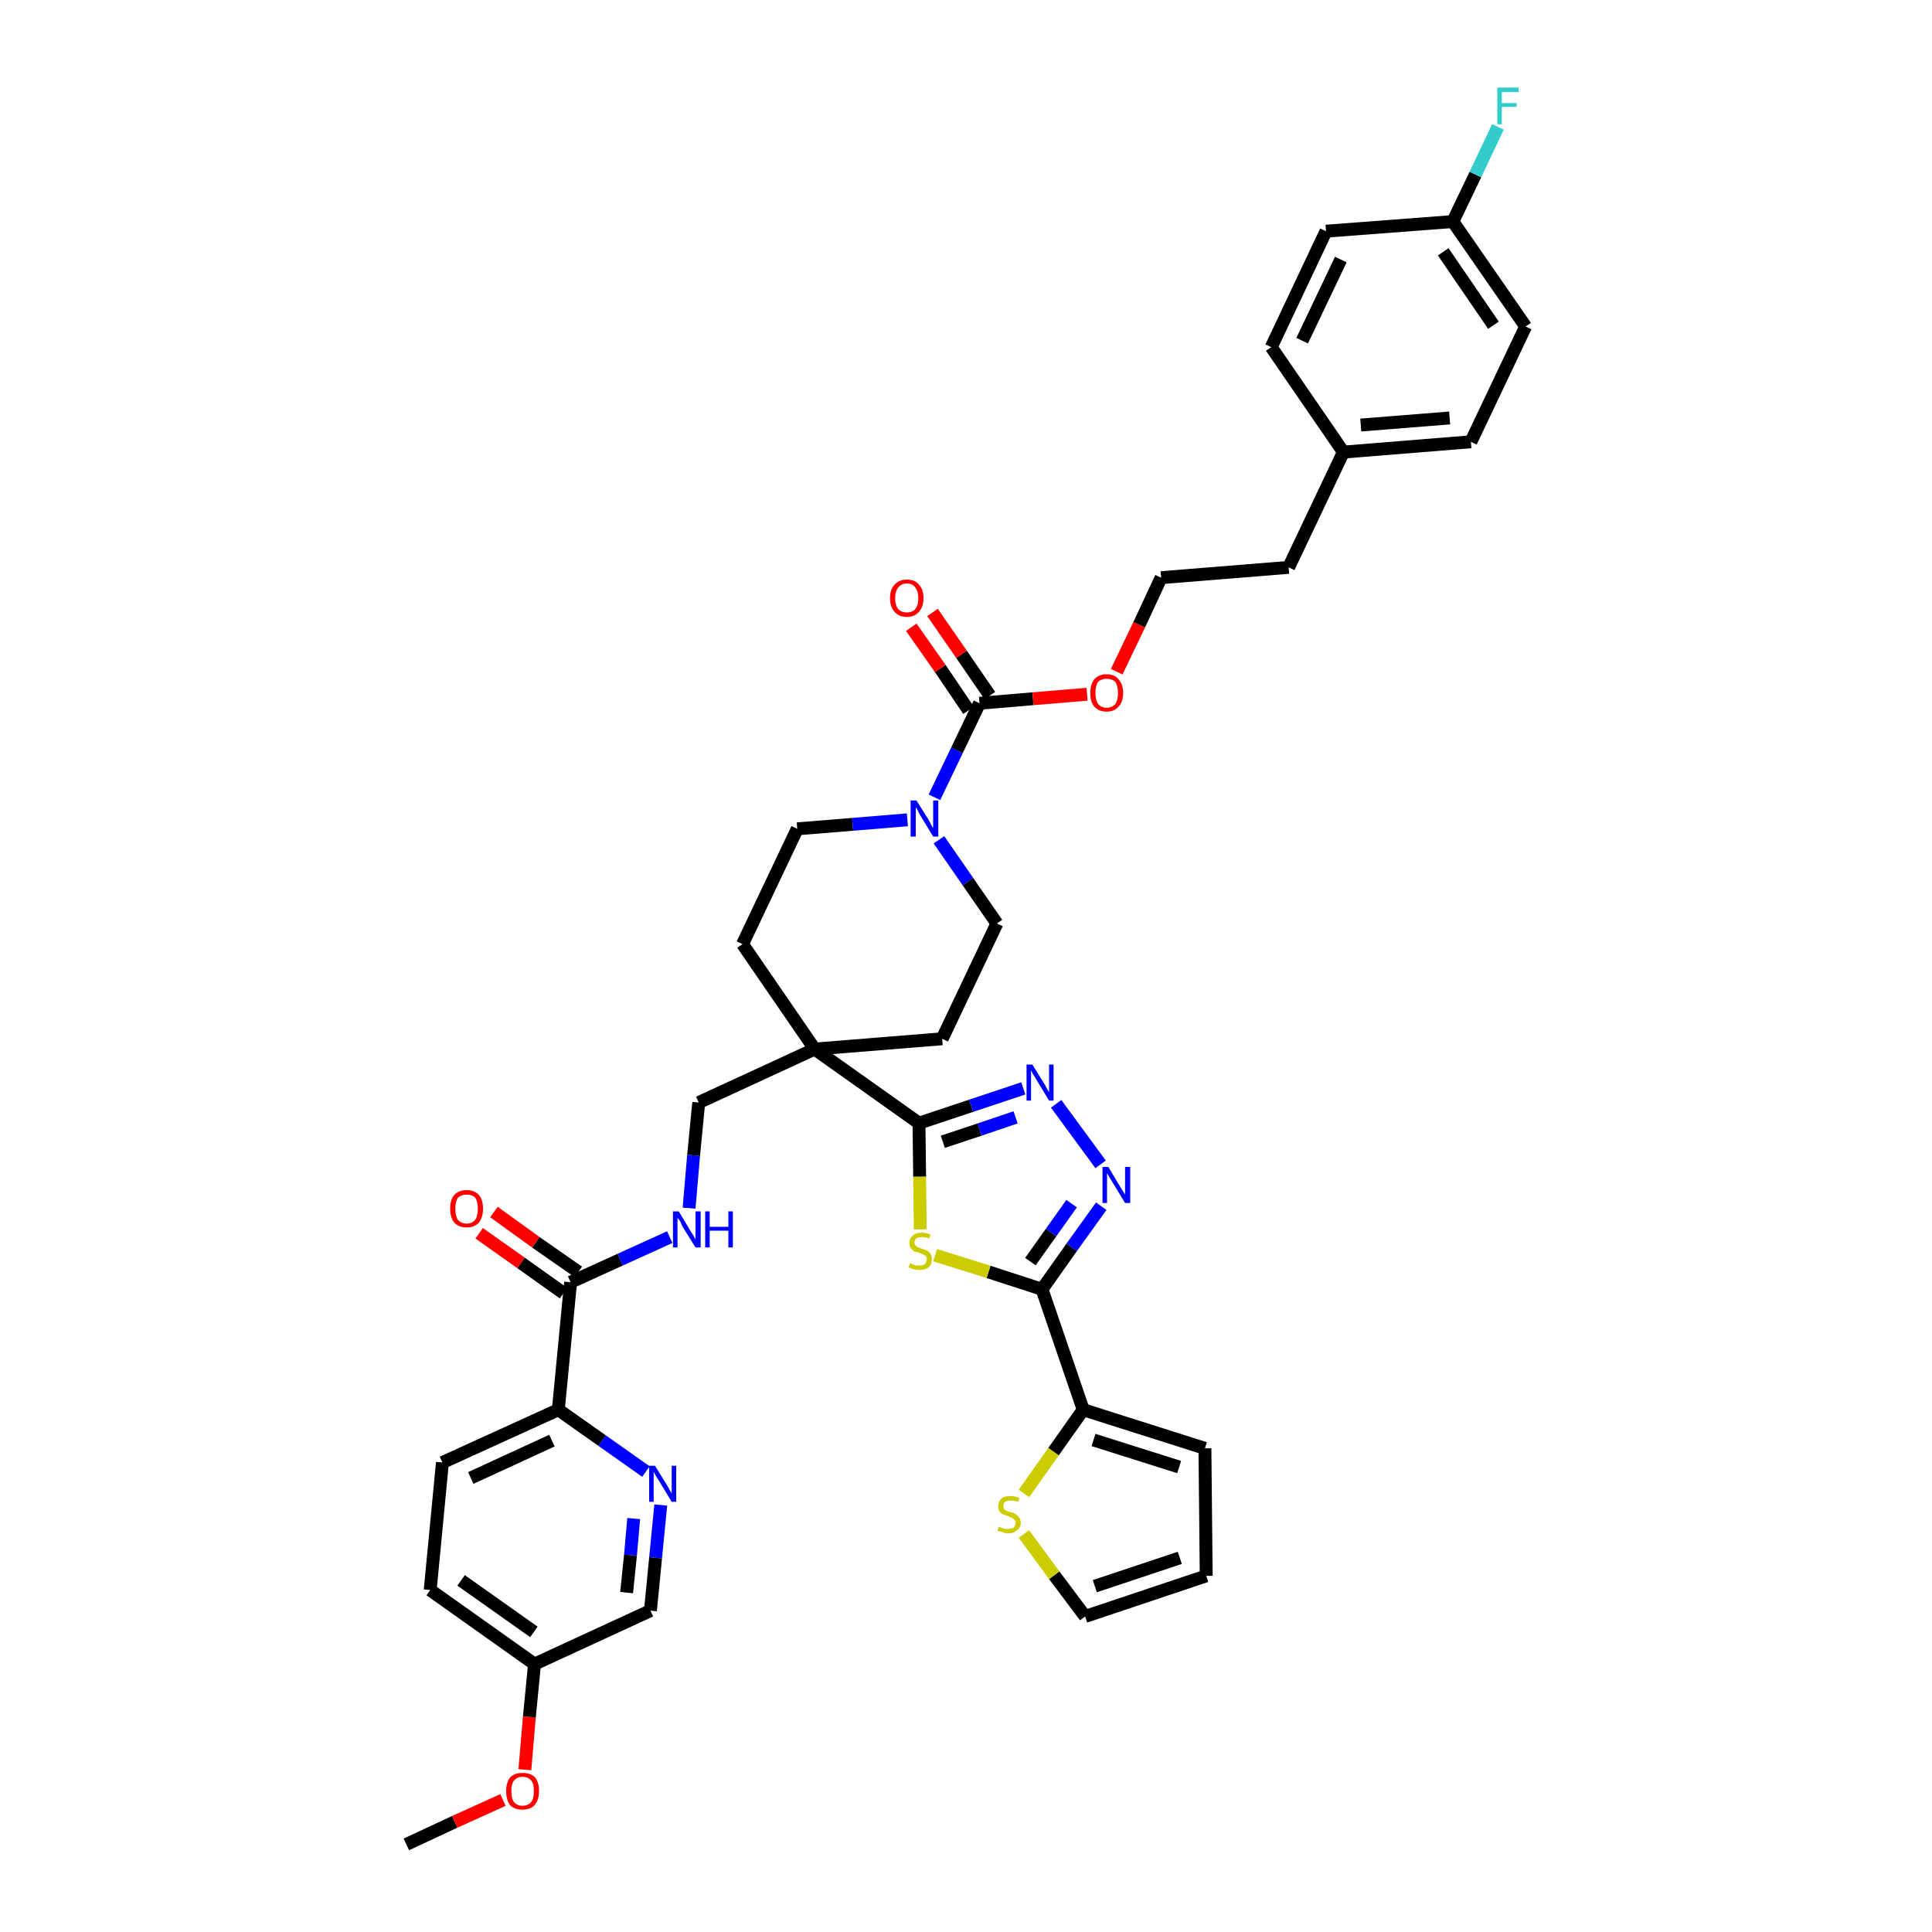 <?xml version='1.0' encoding='iso-8859-1'?>
<svg version='1.1' baseProfile='full'
              xmlns='http://www.w3.org/2000/svg'
                      xmlns:rdkit='http://www.rdkit.org/xml'
                      xmlns:xlink='http://www.w3.org/1999/xlink'
                  xml:space='preserve'
width='300px' height='300px' viewBox='0 0 300 300'>
<!-- END OF HEADER -->
<path class='bond-0 atom-0 atom-1' d='M 63.1,286.4 L 70.6,282.9' style='fill:none;fill-rule:evenodd;stroke:#000000;stroke-width:2.0px;stroke-linecap:butt;stroke-linejoin:miter;stroke-opacity:1' />
<path class='bond-0 atom-0 atom-1' d='M 70.6,282.9 L 78.1,279.5' style='fill:none;fill-rule:evenodd;stroke:#FF0000;stroke-width:2.0px;stroke-linecap:butt;stroke-linejoin:miter;stroke-opacity:1' />
<path class='bond-1 atom-1 atom-2' d='M 81.5,274.8 L 82.2,266.6' style='fill:none;fill-rule:evenodd;stroke:#FF0000;stroke-width:2.0px;stroke-linecap:butt;stroke-linejoin:miter;stroke-opacity:1' />
<path class='bond-1 atom-1 atom-2' d='M 82.2,266.6 L 83.0,258.4' style='fill:none;fill-rule:evenodd;stroke:#000000;stroke-width:2.0px;stroke-linecap:butt;stroke-linejoin:miter;stroke-opacity:1' />
<path class='bond-2 atom-2 atom-3' d='M 83.0,258.4 L 66.8,246.9' style='fill:none;fill-rule:evenodd;stroke:#000000;stroke-width:2.0px;stroke-linecap:butt;stroke-linejoin:miter;stroke-opacity:1' />
<path class='bond-2 atom-2 atom-3' d='M 82.9,253.4 L 71.6,245.4' style='fill:none;fill-rule:evenodd;stroke:#000000;stroke-width:2.0px;stroke-linecap:butt;stroke-linejoin:miter;stroke-opacity:1' />
<path class='bond-39 atom-39 atom-2' d='M 101.0,250.1 L 83.0,258.4' style='fill:none;fill-rule:evenodd;stroke:#000000;stroke-width:2.0px;stroke-linecap:butt;stroke-linejoin:miter;stroke-opacity:1' />
<path class='bond-3 atom-3 atom-4' d='M 66.8,246.9 L 68.7,227.1' style='fill:none;fill-rule:evenodd;stroke:#000000;stroke-width:2.0px;stroke-linecap:butt;stroke-linejoin:miter;stroke-opacity:1' />
<path class='bond-4 atom-4 atom-5' d='M 68.7,227.1 L 86.7,218.9' style='fill:none;fill-rule:evenodd;stroke:#000000;stroke-width:2.0px;stroke-linecap:butt;stroke-linejoin:miter;stroke-opacity:1' />
<path class='bond-4 atom-4 atom-5' d='M 73.1,229.5 L 85.7,223.7' style='fill:none;fill-rule:evenodd;stroke:#000000;stroke-width:2.0px;stroke-linecap:butt;stroke-linejoin:miter;stroke-opacity:1' />
<path class='bond-5 atom-5 atom-6' d='M 86.7,218.9 L 88.6,199.1' style='fill:none;fill-rule:evenodd;stroke:#000000;stroke-width:2.0px;stroke-linecap:butt;stroke-linejoin:miter;stroke-opacity:1' />
<path class='bond-37 atom-5 atom-38' d='M 86.7,218.9 L 93.5,223.7' style='fill:none;fill-rule:evenodd;stroke:#000000;stroke-width:2.0px;stroke-linecap:butt;stroke-linejoin:miter;stroke-opacity:1' />
<path class='bond-37 atom-5 atom-38' d='M 93.5,223.7 L 100.3,228.5' style='fill:none;fill-rule:evenodd;stroke:#0000FF;stroke-width:2.0px;stroke-linecap:butt;stroke-linejoin:miter;stroke-opacity:1' />
<path class='bond-6 atom-6 atom-7' d='M 89.8,197.5 L 83.2,192.9' style='fill:none;fill-rule:evenodd;stroke:#000000;stroke-width:2.0px;stroke-linecap:butt;stroke-linejoin:miter;stroke-opacity:1' />
<path class='bond-6 atom-6 atom-7' d='M 83.2,192.9 L 76.7,188.2' style='fill:none;fill-rule:evenodd;stroke:#FF0000;stroke-width:2.0px;stroke-linecap:butt;stroke-linejoin:miter;stroke-opacity:1' />
<path class='bond-6 atom-6 atom-7' d='M 87.5,200.8 L 80.9,196.1' style='fill:none;fill-rule:evenodd;stroke:#000000;stroke-width:2.0px;stroke-linecap:butt;stroke-linejoin:miter;stroke-opacity:1' />
<path class='bond-6 atom-6 atom-7' d='M 80.9,196.1 L 74.4,191.5' style='fill:none;fill-rule:evenodd;stroke:#FF0000;stroke-width:2.0px;stroke-linecap:butt;stroke-linejoin:miter;stroke-opacity:1' />
<path class='bond-7 atom-6 atom-8' d='M 88.6,199.1 L 96.3,195.6' style='fill:none;fill-rule:evenodd;stroke:#000000;stroke-width:2.0px;stroke-linecap:butt;stroke-linejoin:miter;stroke-opacity:1' />
<path class='bond-7 atom-6 atom-8' d='M 96.3,195.6 L 104.0,192.1' style='fill:none;fill-rule:evenodd;stroke:#0000FF;stroke-width:2.0px;stroke-linecap:butt;stroke-linejoin:miter;stroke-opacity:1' />
<path class='bond-8 atom-8 atom-9' d='M 107.0,187.6 L 107.7,179.4' style='fill:none;fill-rule:evenodd;stroke:#0000FF;stroke-width:2.0px;stroke-linecap:butt;stroke-linejoin:miter;stroke-opacity:1' />
<path class='bond-8 atom-8 atom-9' d='M 107.7,179.4 L 108.5,171.2' style='fill:none;fill-rule:evenodd;stroke:#000000;stroke-width:2.0px;stroke-linecap:butt;stroke-linejoin:miter;stroke-opacity:1' />
<path class='bond-9 atom-9 atom-10' d='M 108.5,171.2 L 126.5,162.9' style='fill:none;fill-rule:evenodd;stroke:#000000;stroke-width:2.0px;stroke-linecap:butt;stroke-linejoin:miter;stroke-opacity:1' />
<path class='bond-10 atom-10 atom-11' d='M 126.5,162.9 L 142.7,174.4' style='fill:none;fill-rule:evenodd;stroke:#000000;stroke-width:2.0px;stroke-linecap:butt;stroke-linejoin:miter;stroke-opacity:1' />
<path class='bond-20 atom-10 atom-21' d='M 126.5,162.9 L 115.3,146.6' style='fill:none;fill-rule:evenodd;stroke:#000000;stroke-width:2.0px;stroke-linecap:butt;stroke-linejoin:miter;stroke-opacity:1' />
<path class='bond-40 atom-37 atom-10' d='M 146.3,161.3 L 126.5,162.9' style='fill:none;fill-rule:evenodd;stroke:#000000;stroke-width:2.0px;stroke-linecap:butt;stroke-linejoin:miter;stroke-opacity:1' />
<path class='bond-11 atom-11 atom-12' d='M 142.7,174.4 L 150.8,171.7' style='fill:none;fill-rule:evenodd;stroke:#000000;stroke-width:2.0px;stroke-linecap:butt;stroke-linejoin:miter;stroke-opacity:1' />
<path class='bond-11 atom-11 atom-12' d='M 150.8,171.7 L 158.9,169.0' style='fill:none;fill-rule:evenodd;stroke:#0000FF;stroke-width:2.0px;stroke-linecap:butt;stroke-linejoin:miter;stroke-opacity:1' />
<path class='bond-11 atom-11 atom-12' d='M 146.4,177.3 L 152.1,175.4' style='fill:none;fill-rule:evenodd;stroke:#000000;stroke-width:2.0px;stroke-linecap:butt;stroke-linejoin:miter;stroke-opacity:1' />
<path class='bond-11 atom-11 atom-12' d='M 152.1,175.4 L 157.7,173.5' style='fill:none;fill-rule:evenodd;stroke:#0000FF;stroke-width:2.0px;stroke-linecap:butt;stroke-linejoin:miter;stroke-opacity:1' />
<path class='bond-41 atom-20 atom-11' d='M 142.9,190.9 L 142.8,182.7' style='fill:none;fill-rule:evenodd;stroke:#CCCC00;stroke-width:2.0px;stroke-linecap:butt;stroke-linejoin:miter;stroke-opacity:1' />
<path class='bond-41 atom-20 atom-11' d='M 142.8,182.7 L 142.7,174.4' style='fill:none;fill-rule:evenodd;stroke:#000000;stroke-width:2.0px;stroke-linecap:butt;stroke-linejoin:miter;stroke-opacity:1' />
<path class='bond-12 atom-12 atom-13' d='M 164.0,171.4 L 170.9,180.8' style='fill:none;fill-rule:evenodd;stroke:#0000FF;stroke-width:2.0px;stroke-linecap:butt;stroke-linejoin:miter;stroke-opacity:1' />
<path class='bond-13 atom-13 atom-14' d='M 171.0,187.3 L 166.4,193.7' style='fill:none;fill-rule:evenodd;stroke:#0000FF;stroke-width:2.0px;stroke-linecap:butt;stroke-linejoin:miter;stroke-opacity:1' />
<path class='bond-13 atom-13 atom-14' d='M 166.4,193.7 L 161.8,200.2' style='fill:none;fill-rule:evenodd;stroke:#000000;stroke-width:2.0px;stroke-linecap:butt;stroke-linejoin:miter;stroke-opacity:1' />
<path class='bond-13 atom-13 atom-14' d='M 166.4,186.9 L 163.2,191.4' style='fill:none;fill-rule:evenodd;stroke:#0000FF;stroke-width:2.0px;stroke-linecap:butt;stroke-linejoin:miter;stroke-opacity:1' />
<path class='bond-13 atom-13 atom-14' d='M 163.2,191.4 L 160.0,195.9' style='fill:none;fill-rule:evenodd;stroke:#000000;stroke-width:2.0px;stroke-linecap:butt;stroke-linejoin:miter;stroke-opacity:1' />
<path class='bond-14 atom-14 atom-15' d='M 161.8,200.2 L 168.2,218.9' style='fill:none;fill-rule:evenodd;stroke:#000000;stroke-width:2.0px;stroke-linecap:butt;stroke-linejoin:miter;stroke-opacity:1' />
<path class='bond-19 atom-14 atom-20' d='M 161.8,200.2 L 153.5,197.5' style='fill:none;fill-rule:evenodd;stroke:#000000;stroke-width:2.0px;stroke-linecap:butt;stroke-linejoin:miter;stroke-opacity:1' />
<path class='bond-19 atom-14 atom-20' d='M 153.5,197.5 L 145.2,194.9' style='fill:none;fill-rule:evenodd;stroke:#CCCC00;stroke-width:2.0px;stroke-linecap:butt;stroke-linejoin:miter;stroke-opacity:1' />
<path class='bond-15 atom-15 atom-16' d='M 168.2,218.9 L 187.1,224.9' style='fill:none;fill-rule:evenodd;stroke:#000000;stroke-width:2.0px;stroke-linecap:butt;stroke-linejoin:miter;stroke-opacity:1' />
<path class='bond-15 atom-15 atom-16' d='M 169.8,223.6 L 183.1,227.8' style='fill:none;fill-rule:evenodd;stroke:#000000;stroke-width:2.0px;stroke-linecap:butt;stroke-linejoin:miter;stroke-opacity:1' />
<path class='bond-43 atom-19 atom-15' d='M 159.0,231.9 L 163.6,225.4' style='fill:none;fill-rule:evenodd;stroke:#CCCC00;stroke-width:2.0px;stroke-linecap:butt;stroke-linejoin:miter;stroke-opacity:1' />
<path class='bond-43 atom-19 atom-15' d='M 163.6,225.4 L 168.2,218.9' style='fill:none;fill-rule:evenodd;stroke:#000000;stroke-width:2.0px;stroke-linecap:butt;stroke-linejoin:miter;stroke-opacity:1' />
<path class='bond-16 atom-16 atom-17' d='M 187.1,224.9 L 187.3,244.7' style='fill:none;fill-rule:evenodd;stroke:#000000;stroke-width:2.0px;stroke-linecap:butt;stroke-linejoin:miter;stroke-opacity:1' />
<path class='bond-17 atom-17 atom-18' d='M 187.3,244.7 L 168.5,251.0' style='fill:none;fill-rule:evenodd;stroke:#000000;stroke-width:2.0px;stroke-linecap:butt;stroke-linejoin:miter;stroke-opacity:1' />
<path class='bond-17 atom-17 atom-18' d='M 183.2,241.9 L 170.0,246.3' style='fill:none;fill-rule:evenodd;stroke:#000000;stroke-width:2.0px;stroke-linecap:butt;stroke-linejoin:miter;stroke-opacity:1' />
<path class='bond-18 atom-18 atom-19' d='M 168.5,251.0 L 163.7,244.6' style='fill:none;fill-rule:evenodd;stroke:#000000;stroke-width:2.0px;stroke-linecap:butt;stroke-linejoin:miter;stroke-opacity:1' />
<path class='bond-18 atom-18 atom-19' d='M 163.7,244.6 L 159.0,238.2' style='fill:none;fill-rule:evenodd;stroke:#CCCC00;stroke-width:2.0px;stroke-linecap:butt;stroke-linejoin:miter;stroke-opacity:1' />
<path class='bond-21 atom-21 atom-22' d='M 115.3,146.6 L 123.8,128.7' style='fill:none;fill-rule:evenodd;stroke:#000000;stroke-width:2.0px;stroke-linecap:butt;stroke-linejoin:miter;stroke-opacity:1' />
<path class='bond-22 atom-22 atom-23' d='M 123.8,128.7 L 132.4,128.0' style='fill:none;fill-rule:evenodd;stroke:#000000;stroke-width:2.0px;stroke-linecap:butt;stroke-linejoin:miter;stroke-opacity:1' />
<path class='bond-22 atom-22 atom-23' d='M 132.4,128.0 L 140.9,127.3' style='fill:none;fill-rule:evenodd;stroke:#0000FF;stroke-width:2.0px;stroke-linecap:butt;stroke-linejoin:miter;stroke-opacity:1' />
<path class='bond-23 atom-23 atom-24' d='M 145.1,123.8 L 148.6,116.5' style='fill:none;fill-rule:evenodd;stroke:#0000FF;stroke-width:2.0px;stroke-linecap:butt;stroke-linejoin:miter;stroke-opacity:1' />
<path class='bond-23 atom-23 atom-24' d='M 148.6,116.5 L 152.1,109.2' style='fill:none;fill-rule:evenodd;stroke:#000000;stroke-width:2.0px;stroke-linecap:butt;stroke-linejoin:miter;stroke-opacity:1' />
<path class='bond-35 atom-23 atom-36' d='M 145.8,130.4 L 150.3,136.9' style='fill:none;fill-rule:evenodd;stroke:#0000FF;stroke-width:2.0px;stroke-linecap:butt;stroke-linejoin:miter;stroke-opacity:1' />
<path class='bond-35 atom-23 atom-36' d='M 150.3,136.9 L 154.8,143.4' style='fill:none;fill-rule:evenodd;stroke:#000000;stroke-width:2.0px;stroke-linecap:butt;stroke-linejoin:miter;stroke-opacity:1' />
<path class='bond-24 atom-24 atom-25' d='M 153.7,108.0 L 149.3,101.6' style='fill:none;fill-rule:evenodd;stroke:#000000;stroke-width:2.0px;stroke-linecap:butt;stroke-linejoin:miter;stroke-opacity:1' />
<path class='bond-24 atom-24 atom-25' d='M 149.3,101.6 L 144.8,95.1' style='fill:none;fill-rule:evenodd;stroke:#FF0000;stroke-width:2.0px;stroke-linecap:butt;stroke-linejoin:miter;stroke-opacity:1' />
<path class='bond-24 atom-24 atom-25' d='M 150.4,110.3 L 146.0,103.8' style='fill:none;fill-rule:evenodd;stroke:#000000;stroke-width:2.0px;stroke-linecap:butt;stroke-linejoin:miter;stroke-opacity:1' />
<path class='bond-24 atom-24 atom-25' d='M 146.0,103.8 L 141.5,97.4' style='fill:none;fill-rule:evenodd;stroke:#FF0000;stroke-width:2.0px;stroke-linecap:butt;stroke-linejoin:miter;stroke-opacity:1' />
<path class='bond-25 atom-24 atom-26' d='M 152.1,109.2 L 160.4,108.5' style='fill:none;fill-rule:evenodd;stroke:#000000;stroke-width:2.0px;stroke-linecap:butt;stroke-linejoin:miter;stroke-opacity:1' />
<path class='bond-25 atom-24 atom-26' d='M 160.4,108.5 L 168.8,107.8' style='fill:none;fill-rule:evenodd;stroke:#FF0000;stroke-width:2.0px;stroke-linecap:butt;stroke-linejoin:miter;stroke-opacity:1' />
<path class='bond-26 atom-26 atom-27' d='M 173.4,104.3 L 176.9,97.0' style='fill:none;fill-rule:evenodd;stroke:#FF0000;stroke-width:2.0px;stroke-linecap:butt;stroke-linejoin:miter;stroke-opacity:1' />
<path class='bond-26 atom-26 atom-27' d='M 176.9,97.0 L 180.3,89.7' style='fill:none;fill-rule:evenodd;stroke:#000000;stroke-width:2.0px;stroke-linecap:butt;stroke-linejoin:miter;stroke-opacity:1' />
<path class='bond-27 atom-27 atom-28' d='M 180.3,89.7 L 200.1,88.1' style='fill:none;fill-rule:evenodd;stroke:#000000;stroke-width:2.0px;stroke-linecap:butt;stroke-linejoin:miter;stroke-opacity:1' />
<path class='bond-28 atom-28 atom-29' d='M 200.1,88.1 L 208.6,70.2' style='fill:none;fill-rule:evenodd;stroke:#000000;stroke-width:2.0px;stroke-linecap:butt;stroke-linejoin:miter;stroke-opacity:1' />
<path class='bond-29 atom-29 atom-30' d='M 208.6,70.2 L 228.4,68.6' style='fill:none;fill-rule:evenodd;stroke:#000000;stroke-width:2.0px;stroke-linecap:butt;stroke-linejoin:miter;stroke-opacity:1' />
<path class='bond-29 atom-29 atom-30' d='M 211.3,66.0 L 225.1,64.9' style='fill:none;fill-rule:evenodd;stroke:#000000;stroke-width:2.0px;stroke-linecap:butt;stroke-linejoin:miter;stroke-opacity:1' />
<path class='bond-42 atom-35 atom-29' d='M 197.4,53.9 L 208.6,70.2' style='fill:none;fill-rule:evenodd;stroke:#000000;stroke-width:2.0px;stroke-linecap:butt;stroke-linejoin:miter;stroke-opacity:1' />
<path class='bond-30 atom-30 atom-31' d='M 228.4,68.6 L 236.9,50.7' style='fill:none;fill-rule:evenodd;stroke:#000000;stroke-width:2.0px;stroke-linecap:butt;stroke-linejoin:miter;stroke-opacity:1' />
<path class='bond-31 atom-31 atom-32' d='M 236.9,50.7 L 225.6,34.4' style='fill:none;fill-rule:evenodd;stroke:#000000;stroke-width:2.0px;stroke-linecap:butt;stroke-linejoin:miter;stroke-opacity:1' />
<path class='bond-31 atom-31 atom-32' d='M 231.9,50.5 L 224.1,39.1' style='fill:none;fill-rule:evenodd;stroke:#000000;stroke-width:2.0px;stroke-linecap:butt;stroke-linejoin:miter;stroke-opacity:1' />
<path class='bond-32 atom-32 atom-33' d='M 225.6,34.4 L 229.1,27.1' style='fill:none;fill-rule:evenodd;stroke:#000000;stroke-width:2.0px;stroke-linecap:butt;stroke-linejoin:miter;stroke-opacity:1' />
<path class='bond-32 atom-32 atom-33' d='M 229.1,27.1 L 232.6,19.7' style='fill:none;fill-rule:evenodd;stroke:#33CCCC;stroke-width:2.0px;stroke-linecap:butt;stroke-linejoin:miter;stroke-opacity:1' />
<path class='bond-33 atom-32 atom-34' d='M 225.6,34.4 L 205.9,35.9' style='fill:none;fill-rule:evenodd;stroke:#000000;stroke-width:2.0px;stroke-linecap:butt;stroke-linejoin:miter;stroke-opacity:1' />
<path class='bond-34 atom-34 atom-35' d='M 205.9,35.9 L 197.4,53.9' style='fill:none;fill-rule:evenodd;stroke:#000000;stroke-width:2.0px;stroke-linecap:butt;stroke-linejoin:miter;stroke-opacity:1' />
<path class='bond-34 atom-34 atom-35' d='M 208.2,40.3 L 202.2,52.9' style='fill:none;fill-rule:evenodd;stroke:#000000;stroke-width:2.0px;stroke-linecap:butt;stroke-linejoin:miter;stroke-opacity:1' />
<path class='bond-36 atom-36 atom-37' d='M 154.8,143.4 L 146.3,161.3' style='fill:none;fill-rule:evenodd;stroke:#000000;stroke-width:2.0px;stroke-linecap:butt;stroke-linejoin:miter;stroke-opacity:1' />
<path class='bond-38 atom-38 atom-39' d='M 102.6,233.7 L 101.8,241.9' style='fill:none;fill-rule:evenodd;stroke:#0000FF;stroke-width:2.0px;stroke-linecap:butt;stroke-linejoin:miter;stroke-opacity:1' />
<path class='bond-38 atom-38 atom-39' d='M 101.8,241.9 L 101.0,250.1' style='fill:none;fill-rule:evenodd;stroke:#000000;stroke-width:2.0px;stroke-linecap:butt;stroke-linejoin:miter;stroke-opacity:1' />
<path class='bond-38 atom-38 atom-39' d='M 98.4,235.8 L 97.9,241.5' style='fill:none;fill-rule:evenodd;stroke:#0000FF;stroke-width:2.0px;stroke-linecap:butt;stroke-linejoin:miter;stroke-opacity:1' />
<path class='bond-38 atom-38 atom-39' d='M 97.9,241.5 L 97.3,247.3' style='fill:none;fill-rule:evenodd;stroke:#000000;stroke-width:2.0px;stroke-linecap:butt;stroke-linejoin:miter;stroke-opacity:1' />
<path  class='atom-1' d='M 78.6 278.1
Q 78.6 276.8, 79.2 276.0
Q 79.9 275.3, 81.1 275.3
Q 82.4 275.3, 83.1 276.0
Q 83.7 276.8, 83.7 278.1
Q 83.7 279.5, 83.0 280.3
Q 82.4 281.0, 81.1 281.0
Q 79.9 281.0, 79.2 280.3
Q 78.6 279.5, 78.6 278.1
M 81.1 280.4
Q 82.0 280.4, 82.5 279.8
Q 82.9 279.3, 82.9 278.1
Q 82.9 277.0, 82.5 276.5
Q 82.0 275.9, 81.1 275.9
Q 80.3 275.9, 79.8 276.5
Q 79.4 277.0, 79.4 278.1
Q 79.4 279.3, 79.8 279.8
Q 80.3 280.4, 81.1 280.4
' fill='#FF0000'/>
<path  class='atom-7' d='M 69.9 187.7
Q 69.9 186.3, 70.5 185.6
Q 71.2 184.8, 72.5 184.8
Q 73.7 184.8, 74.4 185.6
Q 75.0 186.3, 75.0 187.7
Q 75.0 189.0, 74.4 189.8
Q 73.7 190.6, 72.5 190.6
Q 71.2 190.6, 70.5 189.8
Q 69.9 189.0, 69.9 187.7
M 72.5 190.0
Q 73.3 190.0, 73.8 189.4
Q 74.2 188.8, 74.2 187.7
Q 74.2 186.6, 73.8 186.0
Q 73.3 185.5, 72.5 185.5
Q 71.6 185.5, 71.1 186.0
Q 70.7 186.6, 70.7 187.7
Q 70.7 188.8, 71.1 189.4
Q 71.6 190.0, 72.5 190.0
' fill='#FF0000'/>
<path  class='atom-8' d='M 105.4 188.1
L 107.2 191.1
Q 107.4 191.4, 107.7 191.9
Q 108.0 192.4, 108.0 192.5
L 108.0 188.1
L 108.8 188.1
L 108.8 193.7
L 108.0 193.7
L 106.0 190.5
Q 105.8 190.1, 105.6 189.6
Q 105.3 189.2, 105.2 189.1
L 105.2 193.7
L 104.5 193.7
L 104.5 188.1
L 105.4 188.1
' fill='#0000FF'/>
<path  class='atom-8' d='M 109.5 188.1
L 110.2 188.1
L 110.2 190.5
L 113.1 190.5
L 113.1 188.1
L 113.8 188.1
L 113.8 193.7
L 113.1 193.7
L 113.1 191.1
L 110.2 191.1
L 110.2 193.7
L 109.5 193.7
L 109.5 188.1
' fill='#0000FF'/>
<path  class='atom-12' d='M 160.3 165.3
L 162.1 168.2
Q 162.3 168.5, 162.6 169.1
Q 162.9 169.6, 162.9 169.6
L 162.9 165.3
L 163.6 165.3
L 163.6 170.9
L 162.9 170.9
L 160.9 167.6
Q 160.7 167.2, 160.4 166.8
Q 160.2 166.4, 160.1 166.2
L 160.1 170.9
L 159.4 170.9
L 159.4 165.3
L 160.3 165.3
' fill='#0000FF'/>
<path  class='atom-13' d='M 172.1 181.2
L 173.9 184.2
Q 174.1 184.5, 174.4 185.0
Q 174.7 185.5, 174.7 185.5
L 174.7 181.2
L 175.5 181.2
L 175.5 186.8
L 174.7 186.8
L 172.7 183.5
Q 172.5 183.2, 172.2 182.7
Q 172.0 182.3, 171.9 182.2
L 171.9 186.8
L 171.2 186.8
L 171.2 181.2
L 172.1 181.2
' fill='#0000FF'/>
<path  class='atom-19' d='M 155.1 237.0
Q 155.1 237.1, 155.4 237.2
Q 155.7 237.3, 156.0 237.4
Q 156.2 237.4, 156.5 237.4
Q 157.1 237.4, 157.4 237.2
Q 157.7 236.9, 157.7 236.5
Q 157.7 236.1, 157.5 236.0
Q 157.4 235.8, 157.1 235.7
Q 156.9 235.6, 156.5 235.4
Q 156.0 235.3, 155.7 235.1
Q 155.4 235.0, 155.2 234.7
Q 155.0 234.4, 155.0 233.9
Q 155.0 233.2, 155.5 232.7
Q 155.9 232.3, 156.9 232.3
Q 157.5 232.3, 158.3 232.6
L 158.1 233.2
Q 157.4 233.0, 156.9 233.0
Q 156.4 233.0, 156.1 233.2
Q 155.8 233.4, 155.8 233.8
Q 155.8 234.1, 155.9 234.3
Q 156.1 234.5, 156.3 234.6
Q 156.5 234.7, 156.9 234.8
Q 157.4 234.9, 157.7 235.1
Q 158.0 235.3, 158.2 235.6
Q 158.5 235.9, 158.5 236.5
Q 158.5 237.2, 157.9 237.6
Q 157.4 238.1, 156.6 238.1
Q 156.1 238.1, 155.7 237.9
Q 155.3 237.8, 154.9 237.7
L 155.1 237.0
' fill='#CCCC00'/>
<path  class='atom-20' d='M 141.3 196.1
Q 141.4 196.2, 141.7 196.3
Q 141.9 196.4, 142.2 196.5
Q 142.5 196.5, 142.8 196.5
Q 143.3 196.5, 143.6 196.3
Q 143.9 196.0, 143.9 195.6
Q 143.9 195.3, 143.8 195.1
Q 143.6 194.9, 143.4 194.8
Q 143.1 194.7, 142.7 194.5
Q 142.2 194.4, 141.9 194.3
Q 141.7 194.1, 141.4 193.8
Q 141.2 193.5, 141.2 193.0
Q 141.2 192.3, 141.7 191.9
Q 142.2 191.4, 143.1 191.4
Q 143.8 191.4, 144.5 191.7
L 144.3 192.3
Q 143.7 192.1, 143.2 192.1
Q 142.6 192.1, 142.3 192.3
Q 142.0 192.5, 142.0 192.9
Q 142.0 193.2, 142.2 193.4
Q 142.3 193.6, 142.6 193.7
Q 142.8 193.8, 143.2 193.9
Q 143.7 194.1, 144.0 194.2
Q 144.3 194.4, 144.5 194.7
Q 144.7 195.0, 144.7 195.6
Q 144.7 196.3, 144.2 196.8
Q 143.7 197.2, 142.8 197.2
Q 142.3 197.2, 141.9 197.1
Q 141.6 197.0, 141.1 196.8
L 141.3 196.1
' fill='#CCCC00'/>
<path  class='atom-23' d='M 142.3 124.3
L 144.2 127.3
Q 144.3 127.5, 144.6 128.1
Q 144.9 128.6, 144.9 128.6
L 144.9 124.3
L 145.7 124.3
L 145.7 129.9
L 144.9 129.9
L 142.9 126.6
Q 142.7 126.3, 142.5 125.8
Q 142.2 125.4, 142.2 125.3
L 142.2 129.9
L 141.4 129.9
L 141.4 124.3
L 142.3 124.3
' fill='#0000FF'/>
<path  class='atom-25' d='M 138.2 92.9
Q 138.2 91.5, 138.9 90.8
Q 139.6 90.0, 140.8 90.0
Q 142.1 90.0, 142.7 90.8
Q 143.4 91.5, 143.4 92.9
Q 143.4 94.2, 142.7 95.0
Q 142.0 95.8, 140.8 95.8
Q 139.6 95.8, 138.9 95.0
Q 138.2 94.2, 138.2 92.9
M 140.8 95.1
Q 141.7 95.1, 142.1 94.6
Q 142.6 94.0, 142.6 92.9
Q 142.6 91.8, 142.1 91.2
Q 141.7 90.6, 140.8 90.6
Q 140.0 90.6, 139.5 91.2
Q 139.0 91.8, 139.0 92.9
Q 139.0 94.0, 139.5 94.6
Q 140.0 95.1, 140.8 95.1
' fill='#FF0000'/>
<path  class='atom-26' d='M 169.3 107.6
Q 169.3 106.3, 169.9 105.5
Q 170.6 104.7, 171.8 104.7
Q 173.1 104.7, 173.7 105.5
Q 174.4 106.3, 174.4 107.6
Q 174.4 109.0, 173.7 109.7
Q 173.1 110.5, 171.8 110.5
Q 170.6 110.5, 169.9 109.7
Q 169.3 109.0, 169.3 107.6
M 171.8 109.9
Q 172.7 109.9, 173.2 109.3
Q 173.6 108.7, 173.6 107.6
Q 173.6 106.5, 173.2 105.9
Q 172.7 105.4, 171.8 105.4
Q 171.0 105.4, 170.5 105.9
Q 170.1 106.5, 170.1 107.6
Q 170.1 108.7, 170.5 109.3
Q 171.0 109.9, 171.8 109.9
' fill='#FF0000'/>
<path  class='atom-33' d='M 232.5 13.6
L 235.8 13.6
L 235.8 14.3
L 233.2 14.3
L 233.2 16.0
L 235.5 16.0
L 235.5 16.6
L 233.2 16.6
L 233.2 19.3
L 232.5 19.3
L 232.5 13.6
' fill='#33CCCC'/>
<path  class='atom-38' d='M 101.7 227.6
L 103.5 230.5
Q 103.7 230.8, 104.0 231.4
Q 104.3 231.9, 104.3 231.9
L 104.3 227.6
L 105.0 227.6
L 105.0 233.2
L 104.3 233.2
L 102.3 229.9
Q 102.1 229.6, 101.8 229.1
Q 101.6 228.7, 101.5 228.5
L 101.5 233.2
L 100.8 233.2
L 100.8 227.6
L 101.7 227.6
' fill='#0000FF'/>
</svg>
